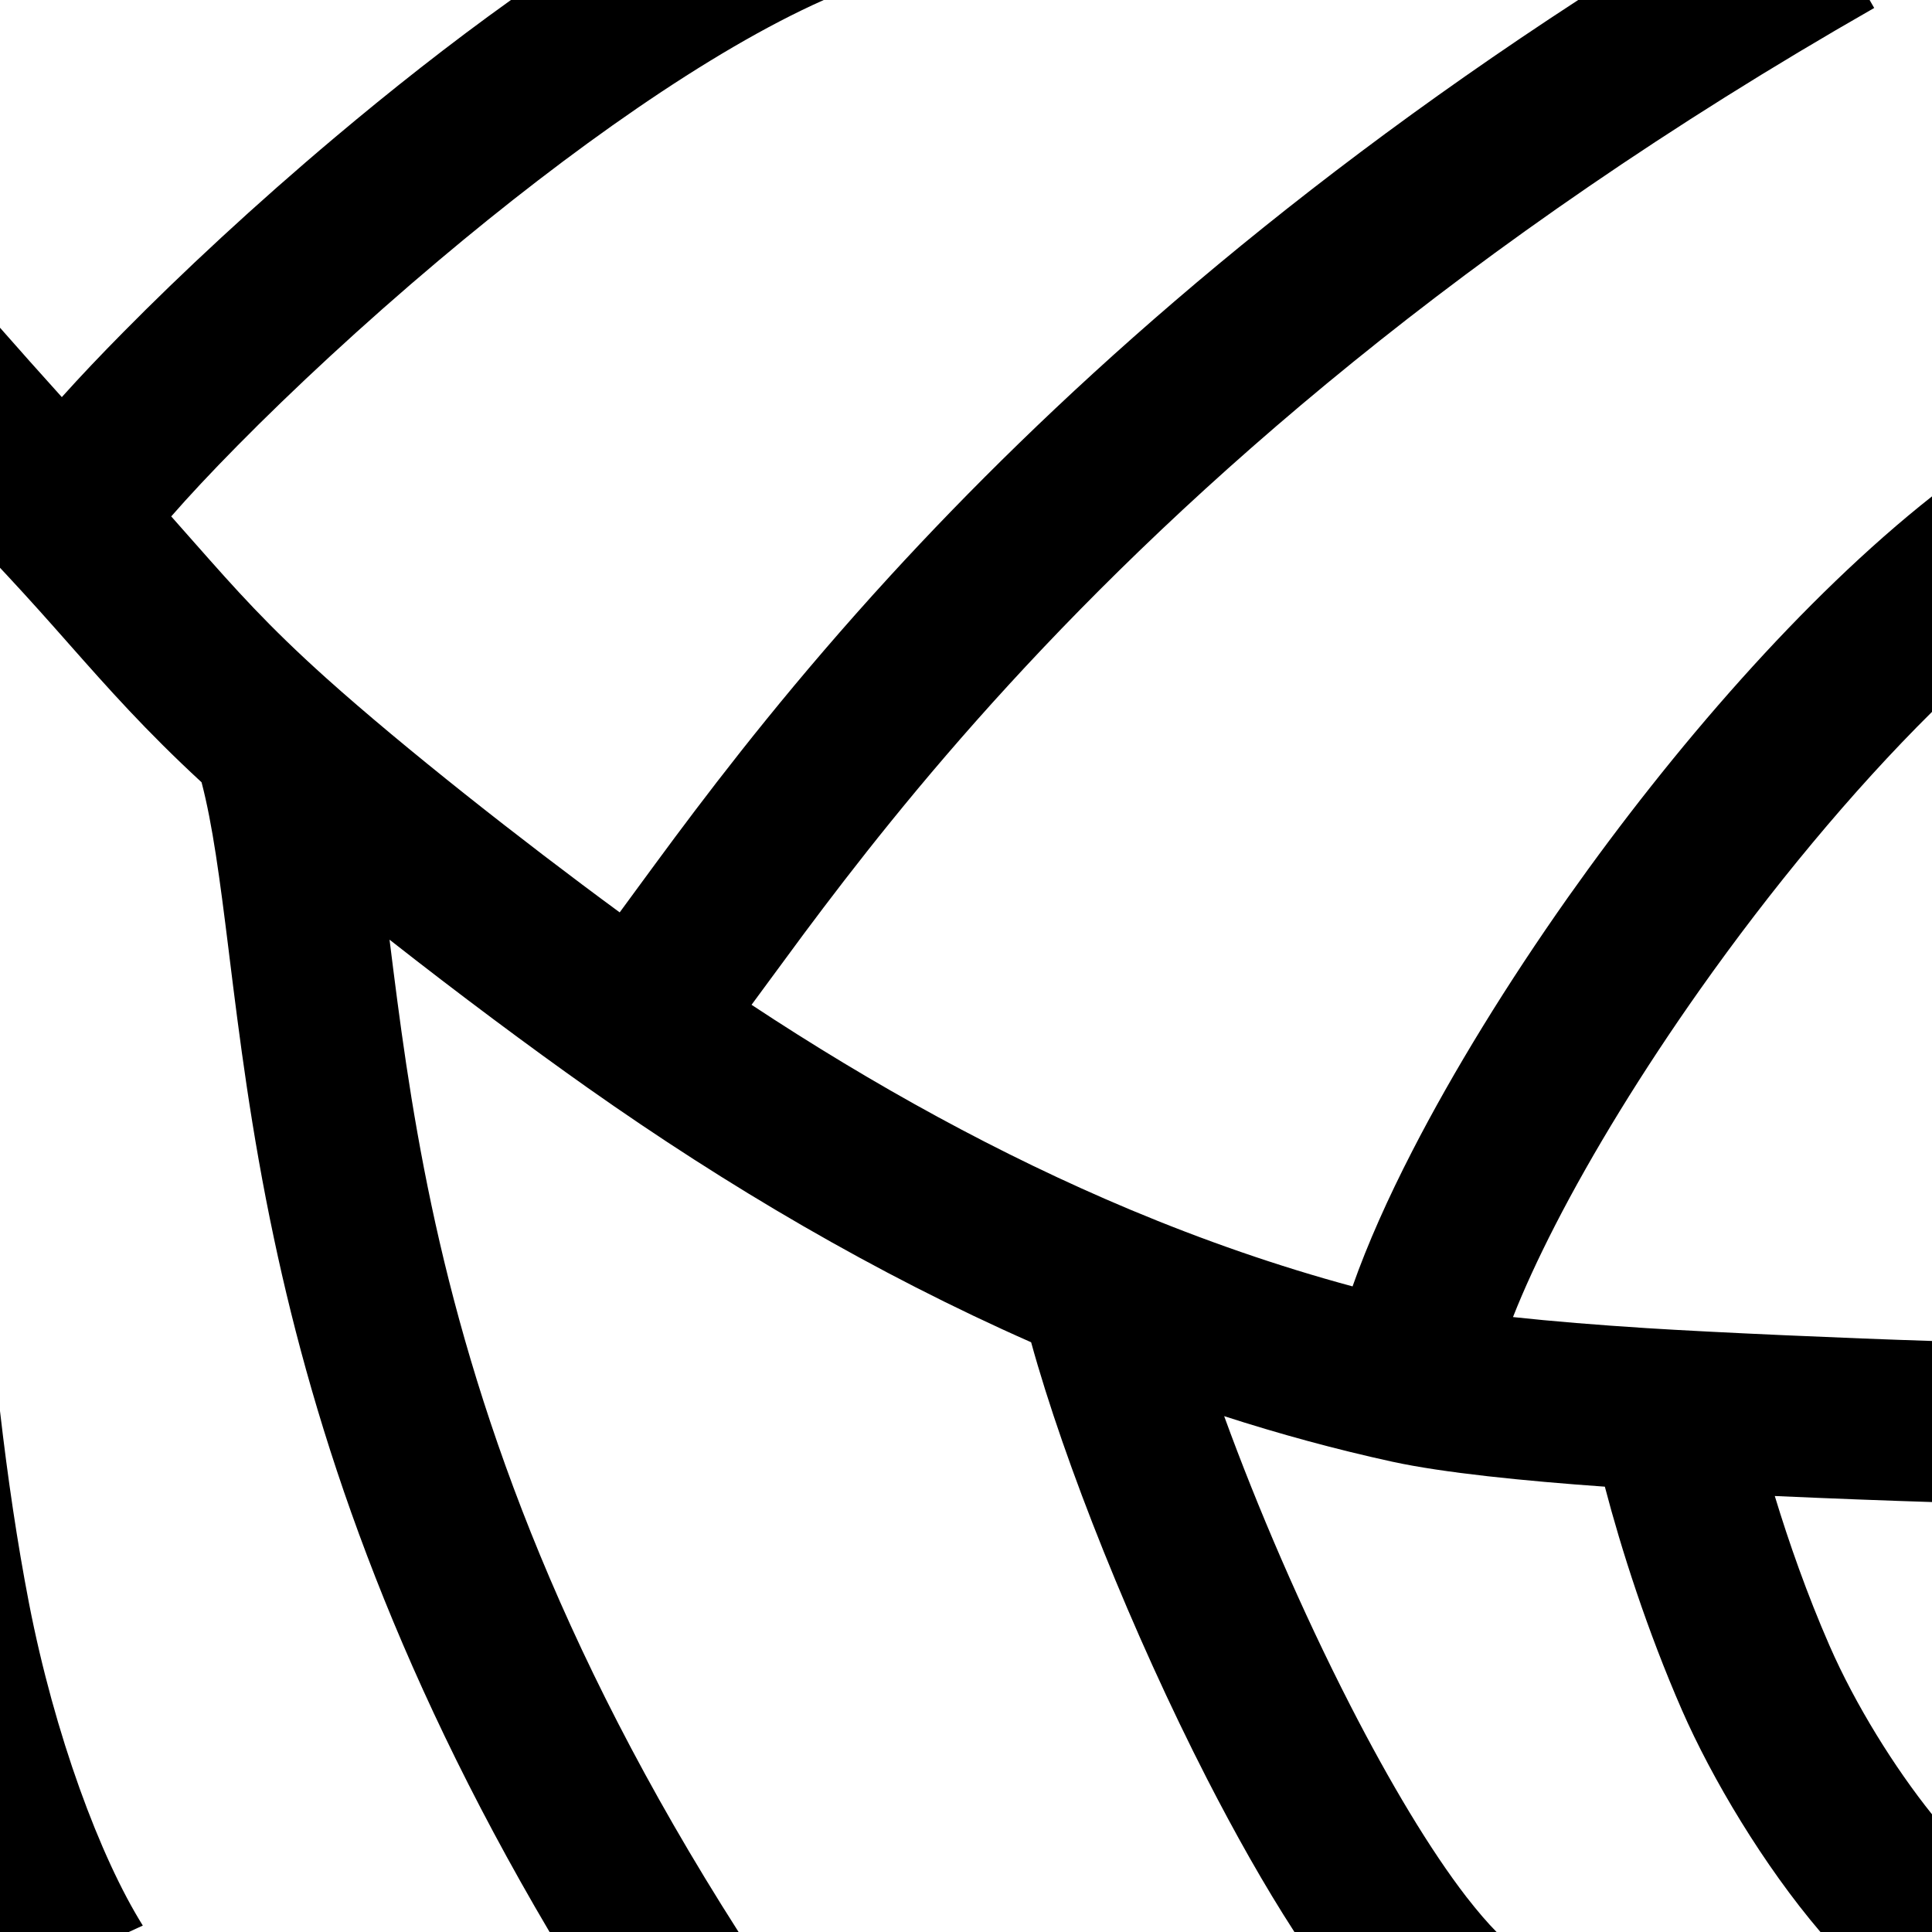 <svg width="24" height="24" viewBox="0 0 24 24" fill="none" xmlns="http://www.w3.org/2000/svg">
<path d="M0 4.071C0.236 4.34 0.491 4.626 0.768 4.933C0.996 4.679 1.255 4.406 1.533 4.125C2.256 3.392 3.169 2.541 4.166 1.702C4.849 1.127 5.589 0.542 6.347 0H10.233C8.814 0.632 7.068 1.873 5.454 3.232C4.504 4.032 3.635 4.842 2.956 5.53C2.618 5.872 2.34 6.171 2.127 6.415C2.234 6.535 2.335 6.649 2.431 6.759C2.926 7.319 3.32 7.766 4.053 8.424C5.017 9.288 6.471 10.433 7.698 11.334C7.774 11.231 7.85 11.127 7.932 11.015C8.06 10.841 8.201 10.648 8.381 10.406C9.02 9.549 9.888 8.431 11.059 7.153C12.986 5.051 15.721 2.529 19.605 0H23.225L23.282 0.099C18.13 3.043 14.75 6.086 12.533 8.505C11.424 9.715 10.601 10.775 9.985 11.601C9.841 11.795 9.689 12.002 9.548 12.194C9.473 12.296 9.401 12.394 9.336 12.482C10.846 13.479 12.421 14.348 14.043 15.028C14.951 15.408 15.872 15.729 16.802 15.98C16.989 15.449 17.245 14.879 17.542 14.302C18.054 13.306 18.724 12.216 19.481 11.143C20.784 9.3 22.402 7.428 24 6.166V8.843C23.003 9.831 22 11.044 21.115 12.297C20.402 13.307 19.783 14.317 19.321 15.216C19.104 15.639 18.928 16.023 18.795 16.361C19.283 16.414 19.854 16.46 20.447 16.498C21.292 16.552 22.972 16.626 24 16.658V18.659C23.457 18.642 22.738 18.615 22.047 18.584C22.22 19.154 22.448 19.805 22.727 20.443C23.049 21.18 23.538 21.962 24 22.538V24H22.614C21.908 23.172 21.265 22.092 20.894 21.244C20.462 20.255 20.139 19.244 19.936 18.468C18.936 18.397 17.93 18.296 17.296 18.158C16.591 18.004 15.895 17.814 15.207 17.592C15.616 18.716 16.171 20.009 16.774 21.185C17.266 22.145 17.767 22.982 18.216 23.564C18.357 23.745 18.482 23.89 18.591 24H16.08C15.708 23.426 15.341 22.773 14.994 22.097C14.07 20.293 13.224 18.18 12.809 16.674C10.879 15.822 9.034 14.736 7.303 13.515C6.582 13.006 5.697 12.347 4.839 11.673C4.96 12.646 5.098 13.735 5.36 14.972C5.872 17.386 6.869 20.391 9.175 24H6.827C4.842 20.639 3.908 17.766 3.404 15.387C3.118 14.043 2.972 12.864 2.85 11.883L2.839 11.793C2.729 10.906 2.641 10.242 2.504 9.718C1.808 9.075 1.345 8.552 0.856 7.999C0.617 7.728 0.37 7.45 0.087 7.146C0.058 7.115 0.029 7.084 0 7.053V4.071Z" fill="black"/>
<path d="M0 17.528V24H1.6L1.774 23.92C1.246 23.076 0.678 21.552 0.36 19.915C0.215 19.164 0.096 18.362 0 17.528Z" fill="black"/>
</svg>
